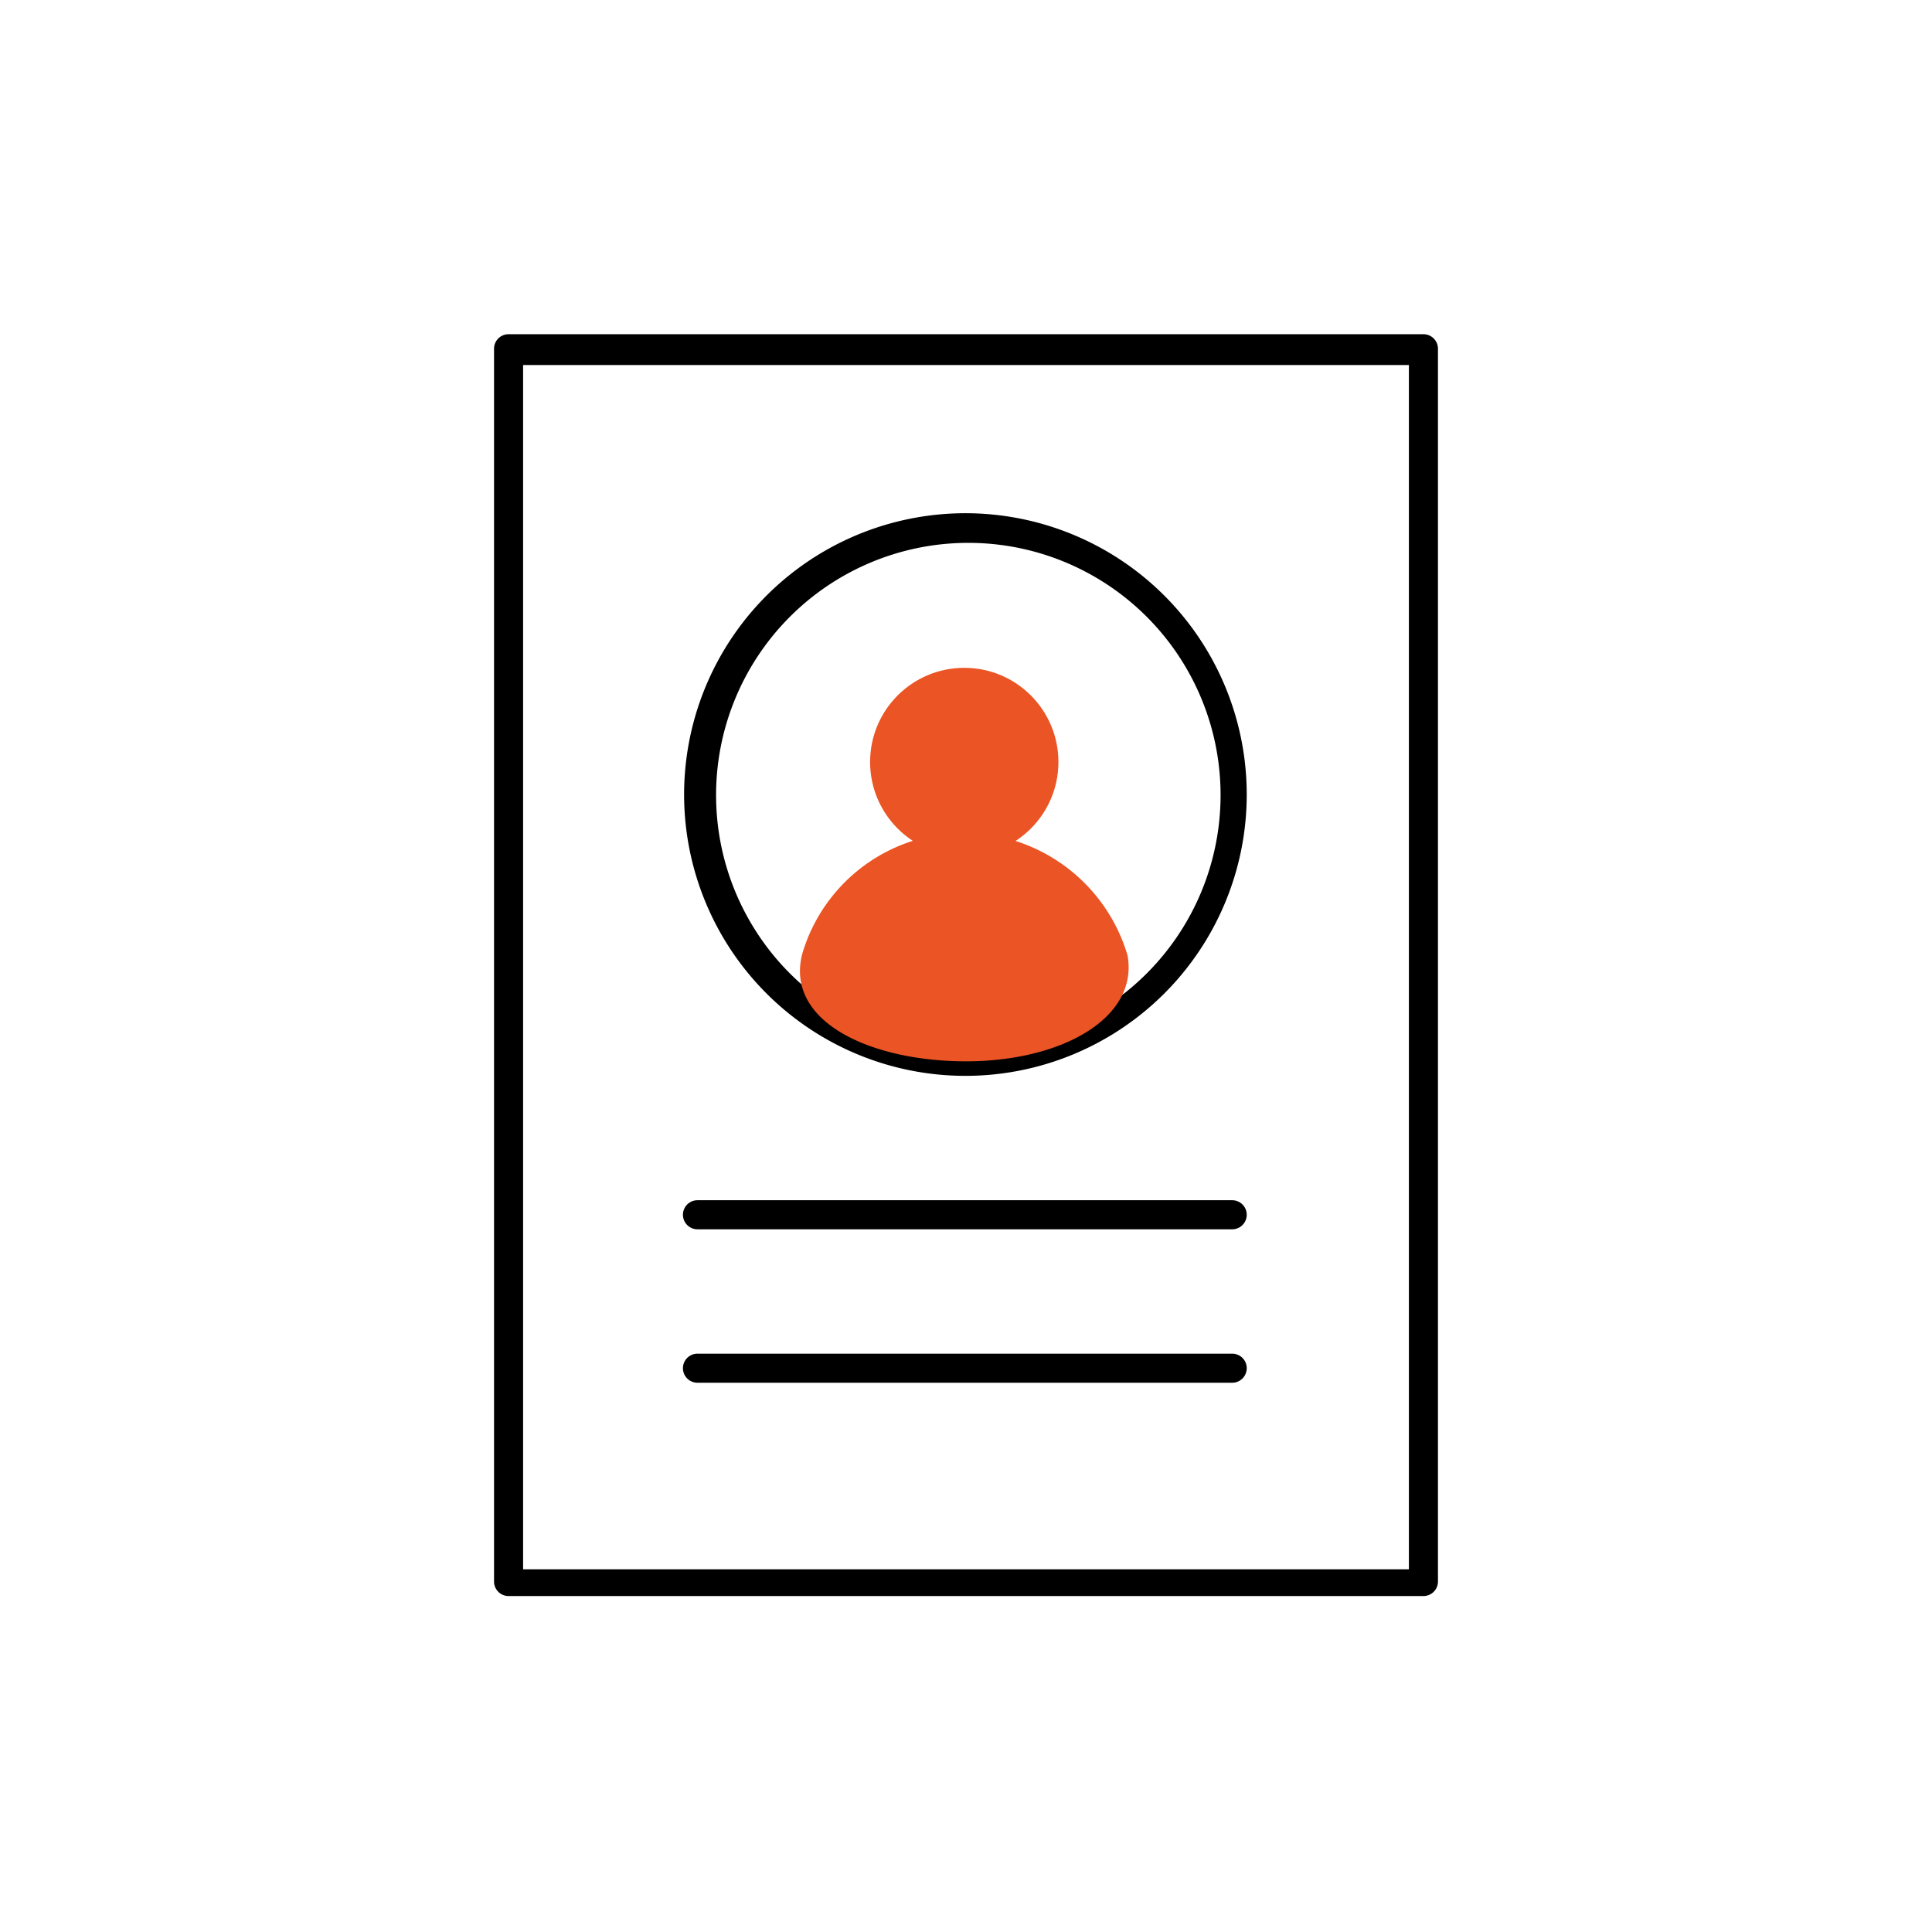 <svg xmlns="http://www.w3.org/2000/svg" viewBox="0 0 33.24 33.24"><defs><style>.cls-1{isolation:isolate;}.cls-2{mix-blend-mode:multiply;}.cls-3{fill:#eb5424;}</style></defs><title>Artboard 16</title><g class="cls-1"><g id="Layer_1" data-name="Layer 1"><path d="M24.49,27.46H8.75a.25.25,0,0,1-.25-.25V6a.25.25,0,0,1,.25-.25H24.49a.25.25,0,0,1,.25.25V27.21A.25.25,0,0,1,24.49,27.46ZM9,27H24.24V6.28H9Z"/><path d="M16.62,18.51a4.84,4.84,0,1,1,4.83-4.83A4.84,4.84,0,0,1,16.62,18.51Zm0-9.17A4.34,4.34,0,1,0,21,13.68,4.34,4.34,0,0,0,16.62,9.34Z"/><path d="M21.2,21.15H12a.25.25,0,0,1,0-.5H21.2a.25.25,0,0,1,0,.5Z"/><path d="M21.2,23.79H12a.25.25,0,0,1,0-.5H21.2a.25.25,0,0,1,0,.5Z"/><g class="cls-2"><circle class="cls-3" cx="16.59" cy="13.11" r="1.62"/><path class="cls-3" d="M13.8,16.42a2.9,2.9,0,0,1,2.79-2.09,2.94,2.94,0,0,1,2.81,2.11c.19,1.08-1.14,1.82-2.78,1.82S13.51,17.58,13.8,16.42Z"/></g></g></g></svg>